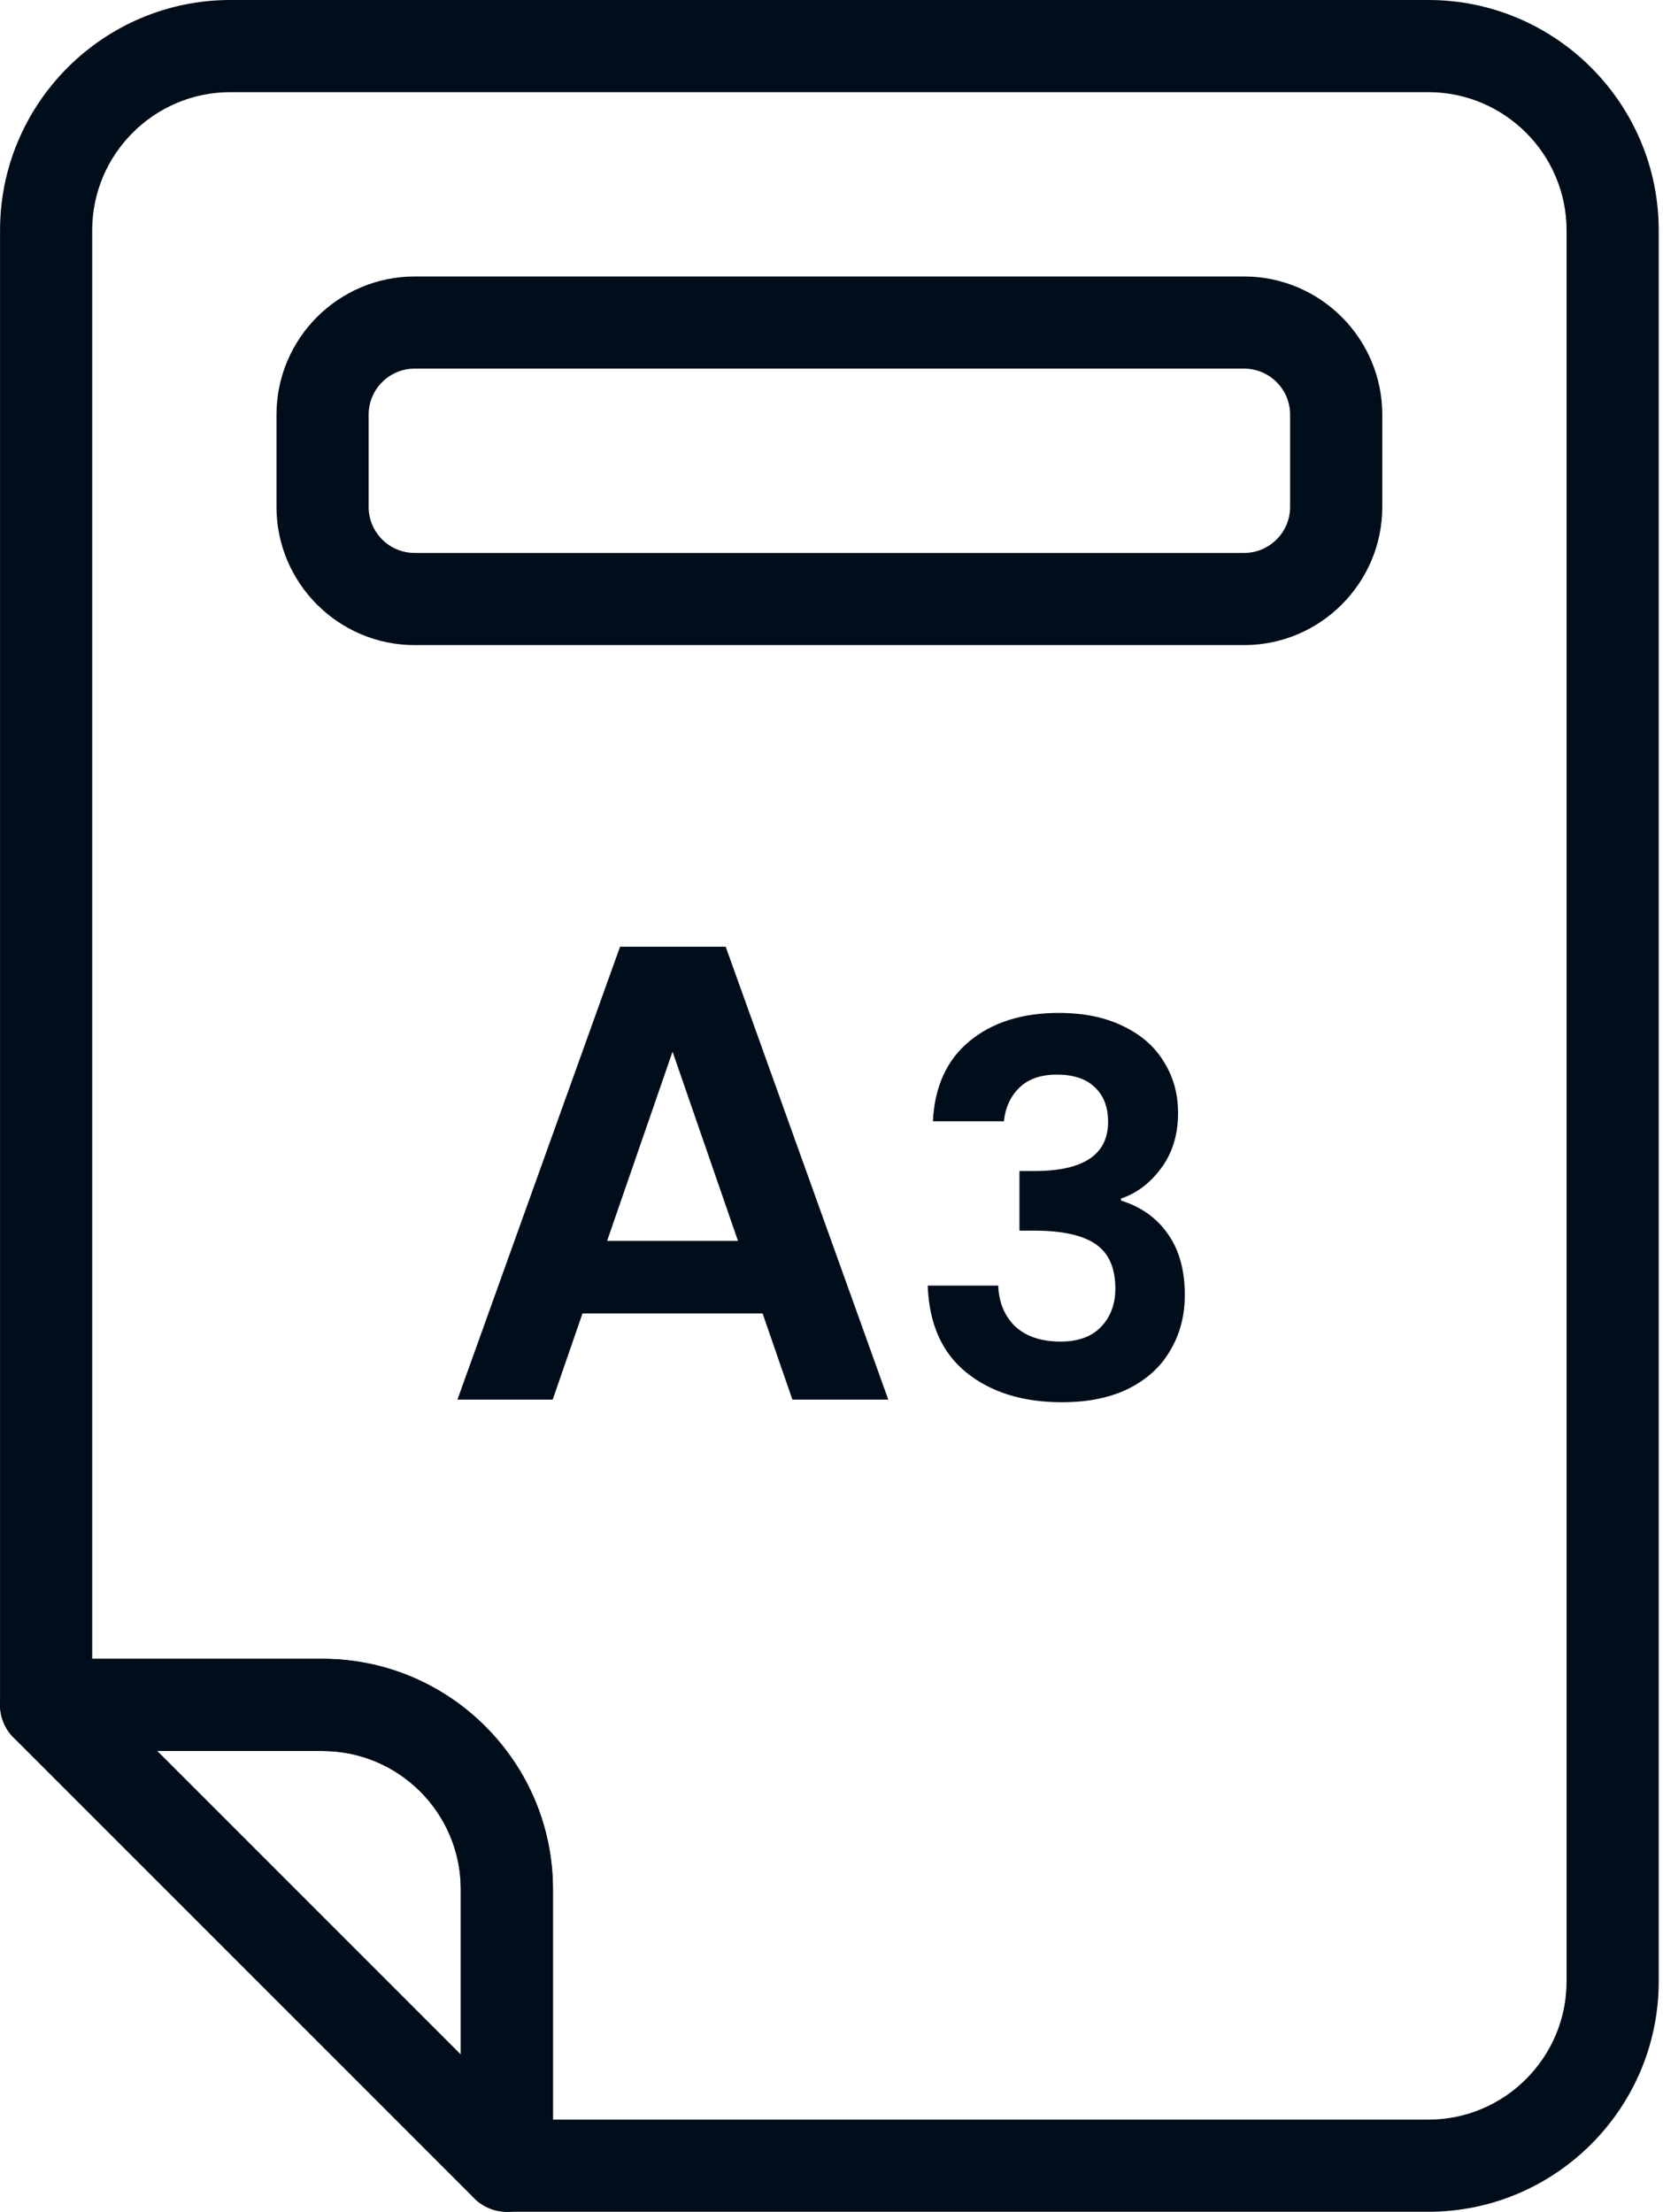 <svg width="385" height="512" viewBox="0 0 385 512" fill="none" xmlns="http://www.w3.org/2000/svg">
<path d="M330.676 512H117.343C111.455 512 106.676 507.221 106.676 501.333V437.333C106.676 419.691 92.319 405.333 74.676 405.333H10.676C4.788 405.333 0.01 400.555 0.01 394.667V53.333C0.01 23.936 23.945 0 53.343 0H330.676C360.074 0 384.01 23.936 384.01 53.333V458.667C384.01 488.064 360.074 512 330.676 512ZM128.01 490.667H330.676C348.319 490.667 362.676 476.309 362.676 458.667V53.333C362.676 35.691 348.319 21.333 330.676 21.333H53.343C35.7 21.333 21.343 35.691 21.343 53.333V384H74.676C104.074 384 128.01 407.936 128.01 437.333V490.667Z" fill="#000D1A"/>
<path d="M117.343 512C114.569 512 111.839 510.912 109.791 508.885L3.124 402.219C0.073 399.168 -0.844 394.581 0.82 390.592C2.463 386.603 6.367 384 10.676 384H74.676C104.074 384 128.009 407.936 128.009 437.333V501.333C128.009 505.643 125.407 509.547 121.417 511.189C120.095 511.744 118.708 512 117.343 512ZM36.425 405.333L106.676 475.584V437.333C106.676 419.691 92.319 405.333 74.676 405.333H36.425Z" fill="#000D1A"/>
<path d="M288.01 149.333H96.01C78.367 149.333 64.01 134.976 64.01 117.333V96C64.01 78.357 78.367 64 96.01 64H288.01C305.652 64 320.01 78.357 320.01 96V117.333C320.01 134.976 305.652 149.333 288.01 149.333ZM96.01 85.333C90.121 85.333 85.343 90.112 85.343 96V117.333C85.343 123.221 90.121 128 96.01 128H288.01C293.898 128 298.676 123.221 298.676 117.333V96C298.676 90.112 293.898 85.333 288.01 85.333H96.01Z" fill="#000D1A"/>
<path d="M176.55 304.05H134.85L127.95 324H105.9L143.55 219.15H168L205.65 324H183.45L176.55 304.05ZM170.85 287.25L155.7 243.45L140.55 287.25H170.85ZM215.973 259.56C216.373 251.56 219.173 245.4 224.373 241.08C229.653 236.68 236.573 234.48 245.133 234.48C250.973 234.48 255.973 235.52 260.133 237.6C264.293 239.6 267.413 242.36 269.493 245.88C271.653 249.32 272.733 253.24 272.733 257.64C272.733 262.68 271.413 266.96 268.773 270.48C266.213 273.92 263.133 276.24 259.533 277.44V277.92C264.173 279.36 267.773 281.92 270.333 285.6C272.973 289.28 274.293 294 274.293 299.76C274.293 304.56 273.173 308.84 270.933 312.6C268.773 316.36 265.533 319.32 261.213 321.48C256.973 323.56 251.853 324.6 245.853 324.6C236.813 324.6 229.453 322.32 223.773 317.76C218.093 313.2 215.093 306.48 214.773 297.6H231.093C231.253 301.52 232.573 304.68 235.053 307.08C237.613 309.4 241.093 310.56 245.493 310.56C249.573 310.56 252.693 309.44 254.853 307.2C257.093 304.88 258.213 301.92 258.213 298.32C258.213 293.52 256.693 290.08 253.653 288C250.613 285.92 245.893 284.88 239.493 284.88H236.013V271.08H239.493C250.853 271.08 256.533 267.28 256.533 259.68C256.533 256.24 255.493 253.56 253.413 251.64C251.413 249.72 248.493 248.76 244.653 248.76C240.893 248.76 237.973 249.8 235.893 251.88C233.893 253.88 232.733 256.44 232.413 259.56H215.973Z" fill="#000D1A"/>
</svg>
